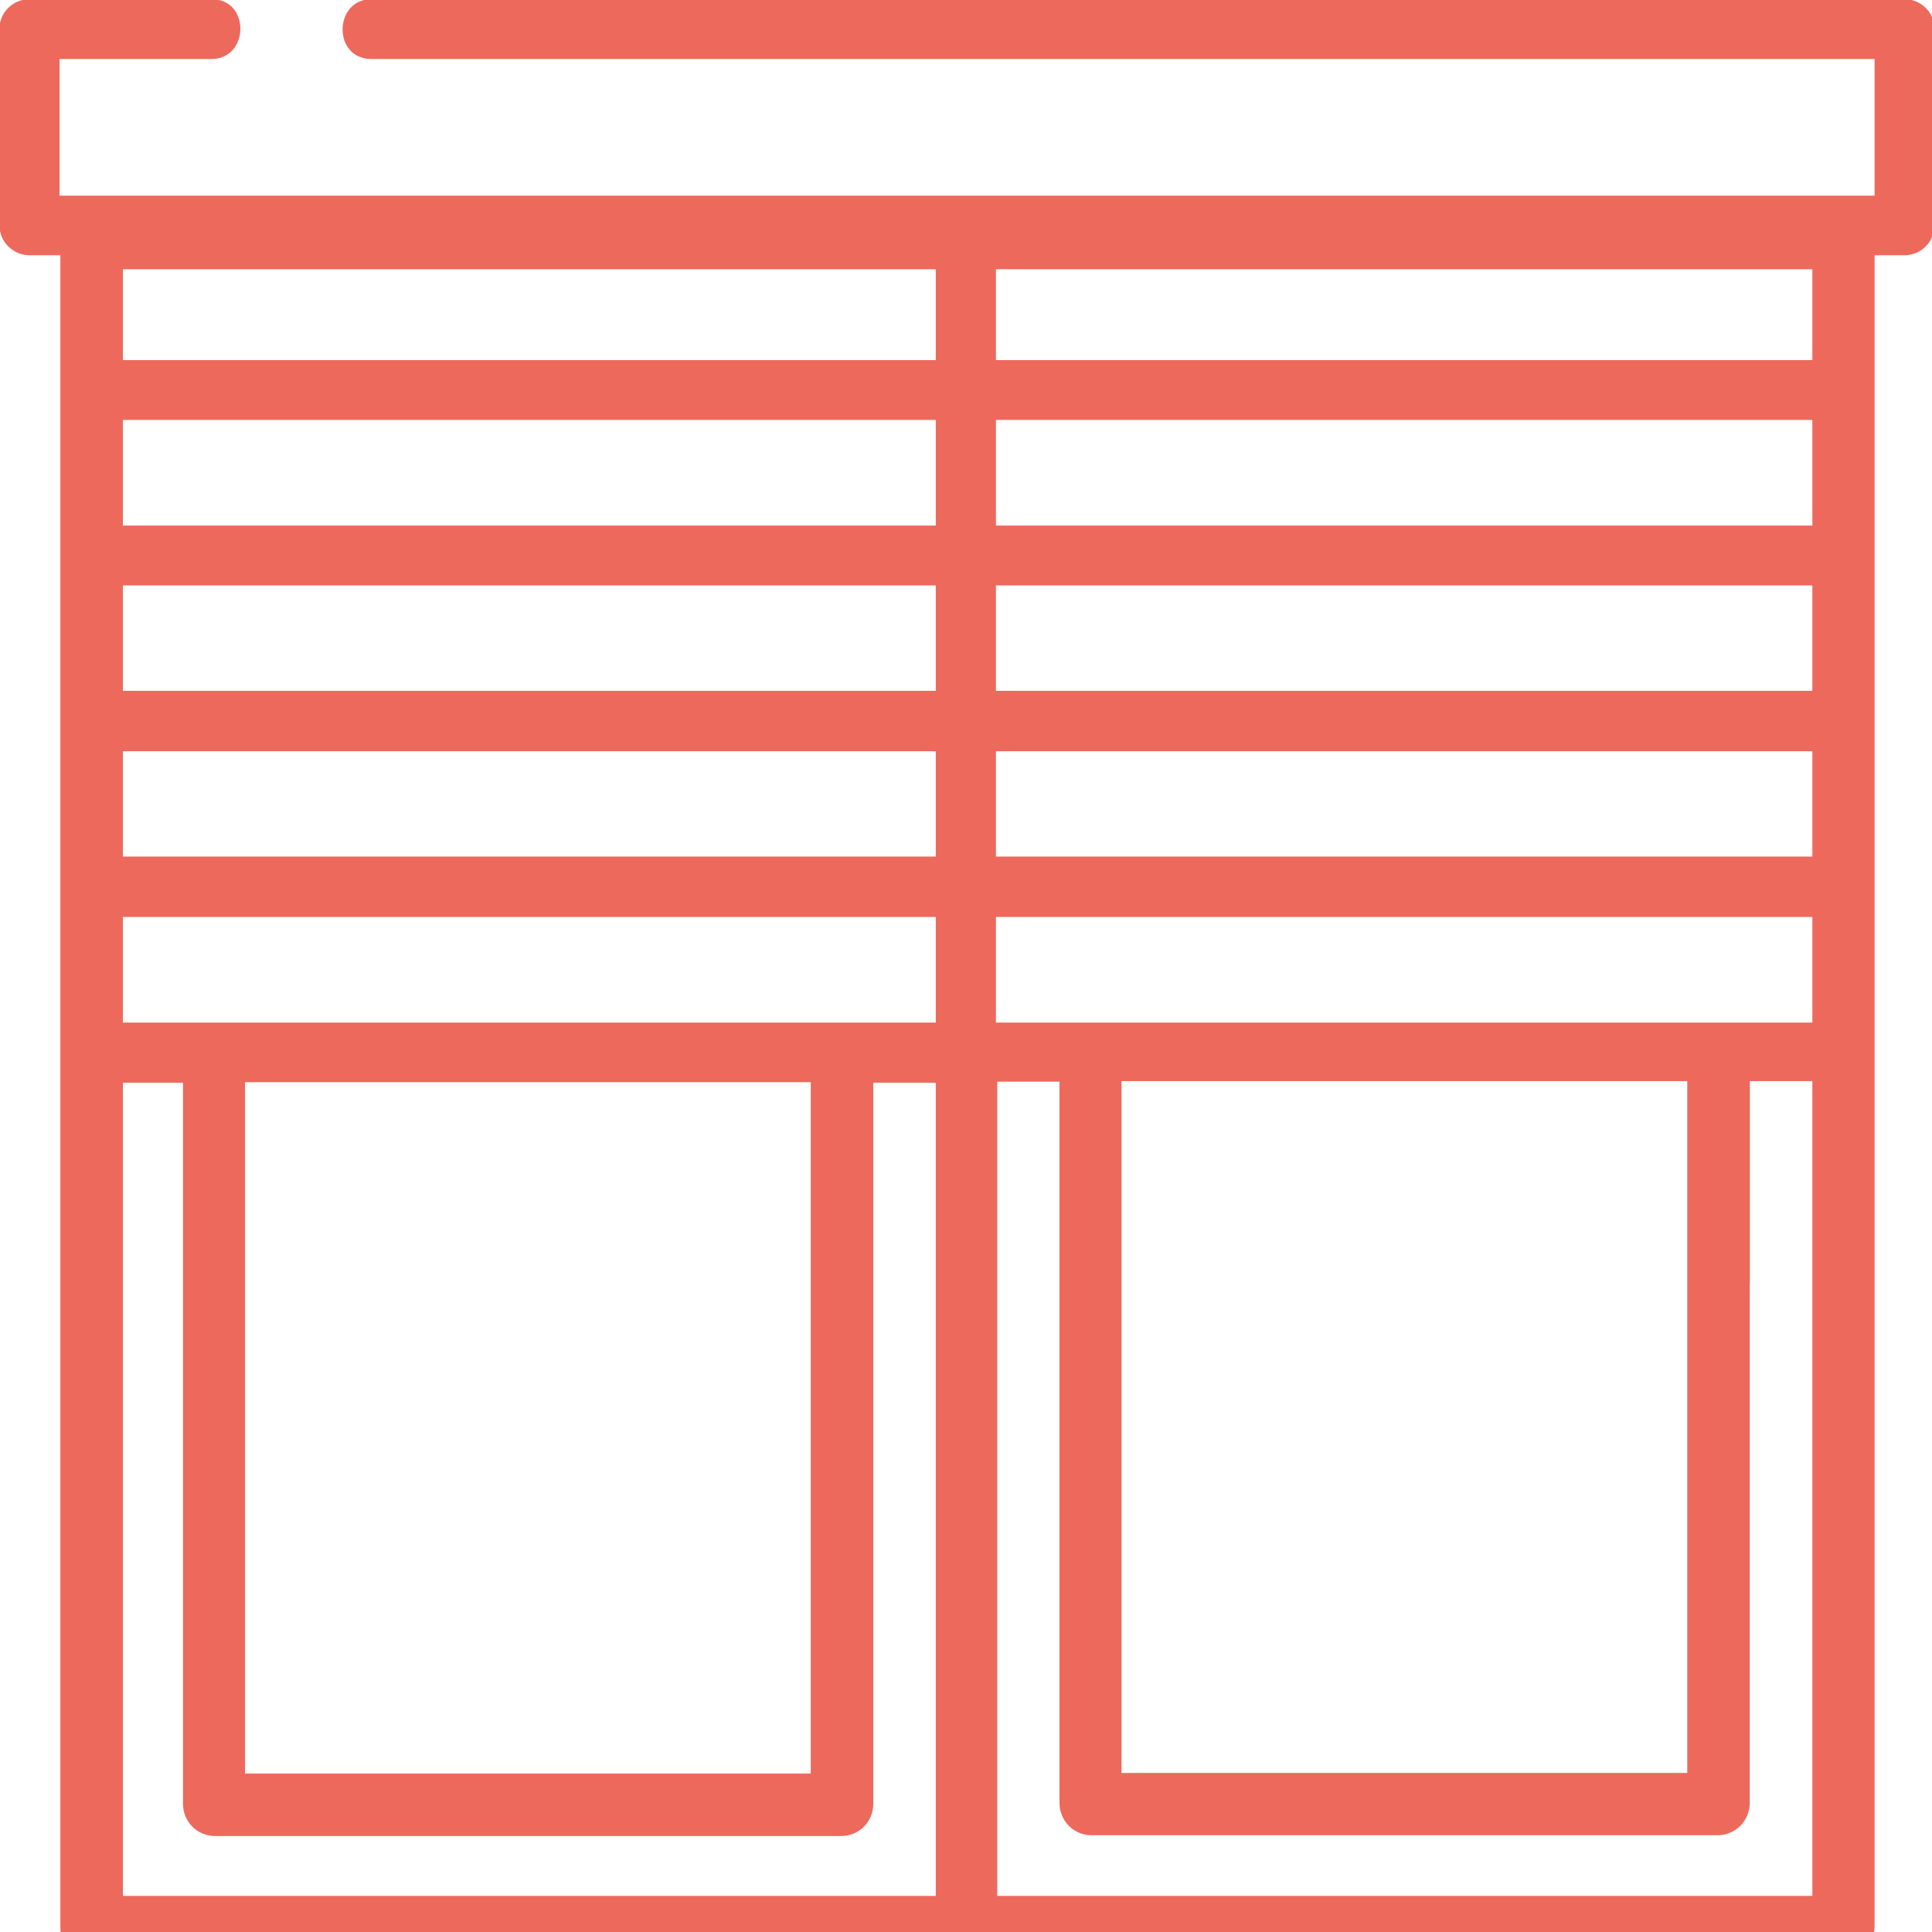 <?xml version="1.0" encoding="UTF-8"?>
<svg xmlns="http://www.w3.org/2000/svg" xmlns:xlink="http://www.w3.org/1999/xlink" width="28px" height="28px" viewBox="0 0 28 28" version="1.1">
<g id="surface1">
<path style=" stroke:none;fill-rule:nonzero;fill:rgb(92.941%,41.176%,36.078%);fill-opacity:1;" d="M 1.75 14.82 L 1.75 13.289 L 26.293 13.289 L 26.293 14.82 Z M 3.547 25.727 L 3.547 15.684 L 11.789 15.684 L 11.789 25.727 Z M 13.586 27.523 L 1.742 27.523 L 1.742 15.691 L 2.672 15.691 L 2.672 26.16 C 2.672 26.406 2.867 26.598 3.105 26.598 L 12.215 26.598 C 12.453 26.598 12.648 26.398 12.648 26.16 L 12.648 15.691 L 13.578 15.691 L 13.578 27.523 Z M 1.742 10.887 L 26.285 10.887 L 26.285 12.414 L 1.742 12.414 Z M 1.742 8.484 L 26.285 8.484 L 26.285 10.012 L 1.742 10.012 Z M 1.742 6.086 L 26.285 6.086 L 26.285 7.617 L 1.742 7.617 Z M 1.742 3.703 L 26.285 3.703 L 26.285 5.219 L 1.742 5.219 Z M 22.273 27.918 C 22.262 27.785 22.246 27.648 22.246 27.512 L 14.453 27.512 L 14.453 15.676 L 15.379 15.676 L 15.379 26.148 C 15.379 26.391 15.578 26.582 15.812 26.582 L 22.273 26.582 C 22.301 26.293 22.332 26.004 22.379 25.715 L 16.25 25.715 L 16.25 15.668 L 24.492 15.668 L 24.492 18.645 C 24.781 18.605 25.078 18.598 25.359 18.598 L 25.359 15.668 L 26.285 15.668 L 26.285 18.59 C 26.574 18.59 26.867 18.582 27.156 18.578 L 27.156 3.699 L 27.602 3.699 C 27.84 3.699 28.035 3.508 28.035 3.262 L 28.035 0.414 C 28.035 0.18 27.84 -0.012 27.602 -0.012 L 5.383 -0.012 C 4.836 -0.012 4.816 0.855 5.383 0.855 L 27.168 0.855 L 27.168 2.836 L 0.863 2.836 L 0.863 0.855 L 3.066 0.855 C 3.613 0.855 3.633 -0.012 3.066 -0.012 L 0.426 -0.012 C 0.191 -0.012 -0.008 0.18 -0.008 0.414 L -0.008 3.262 C -0.008 3.508 0.191 3.699 0.426 3.699 L 0.875 3.699 L 0.875 27.945 C 0.875 28.18 1.07 28.371 1.309 28.371 L 22.367 28.371 C 22.328 28.234 22.293 28.082 22.273 27.91 Z M 22.273 27.918 "/>
<path style=" stroke:none;fill-rule:nonzero;fill:rgb(92.941%,41.176%,36.078%);fill-opacity:1;" d="M 1.781 27.477 L 26.266 27.477 L 26.266 3.902 L 1.781 3.902 Z M 26.699 28.379 L 1.348 28.379 C 1.094 28.379 0.883 28.176 0.883 27.91 L 0.883 3.469 C 0.883 3.203 1.094 3 1.348 3 L 26.699 3 C 26.957 3 27.168 3.203 27.168 3.469 L 27.168 27.91 C 27.168 28.176 26.957 28.379 26.699 28.379 Z M 26.699 28.379 "/>
<path style=" stroke:none;fill-rule:nonzero;fill:rgb(92.941%,41.176%,36.078%);fill-opacity:1;" d="M 24.453 15.105 L 24.453 25.695 L 16.254 25.695 L 16.254 15.309 C 15.984 15.539 15.582 15.418 15.355 15.148 L 15.355 26.129 C 15.355 26.391 15.562 26.598 15.82 26.598 L 24.891 26.598 C 25.148 26.598 25.359 26.391 25.359 26.129 L 25.359 15.336 C 25.082 15.484 24.676 15.375 24.457 15.098 Z M 24.453 15.105 "/>
<path style=" stroke:none;fill-rule:nonzero;fill:rgb(92.941%,41.176%,36.078%);fill-opacity:1;" d="M 12.406 15.336 C 12.191 15.375 11.965 15.414 11.75 15.434 L 11.75 25.703 L 3.551 25.703 L 3.551 15.48 C 3.387 15.445 3.223 15.406 3.066 15.355 C 2.895 15.293 2.762 15.215 2.652 15.117 L 2.652 26.141 C 2.652 26.406 2.863 26.609 3.117 26.609 L 12.191 26.609 C 12.445 26.609 12.656 26.406 12.656 26.141 L 12.656 15.223 C 12.59 15.273 12.504 15.328 12.414 15.34 Z M 12.406 15.336 "/>
<path style=" stroke:none;fill-rule:nonzero;fill:rgb(92.941%,41.176%,36.078%);fill-opacity:1;" d="M 13.562 27.727 L 14.434 27.727 L 14.434 3.258 L 13.562 3.258 Z M 13.562 27.727 "/>
</g>
</svg>
